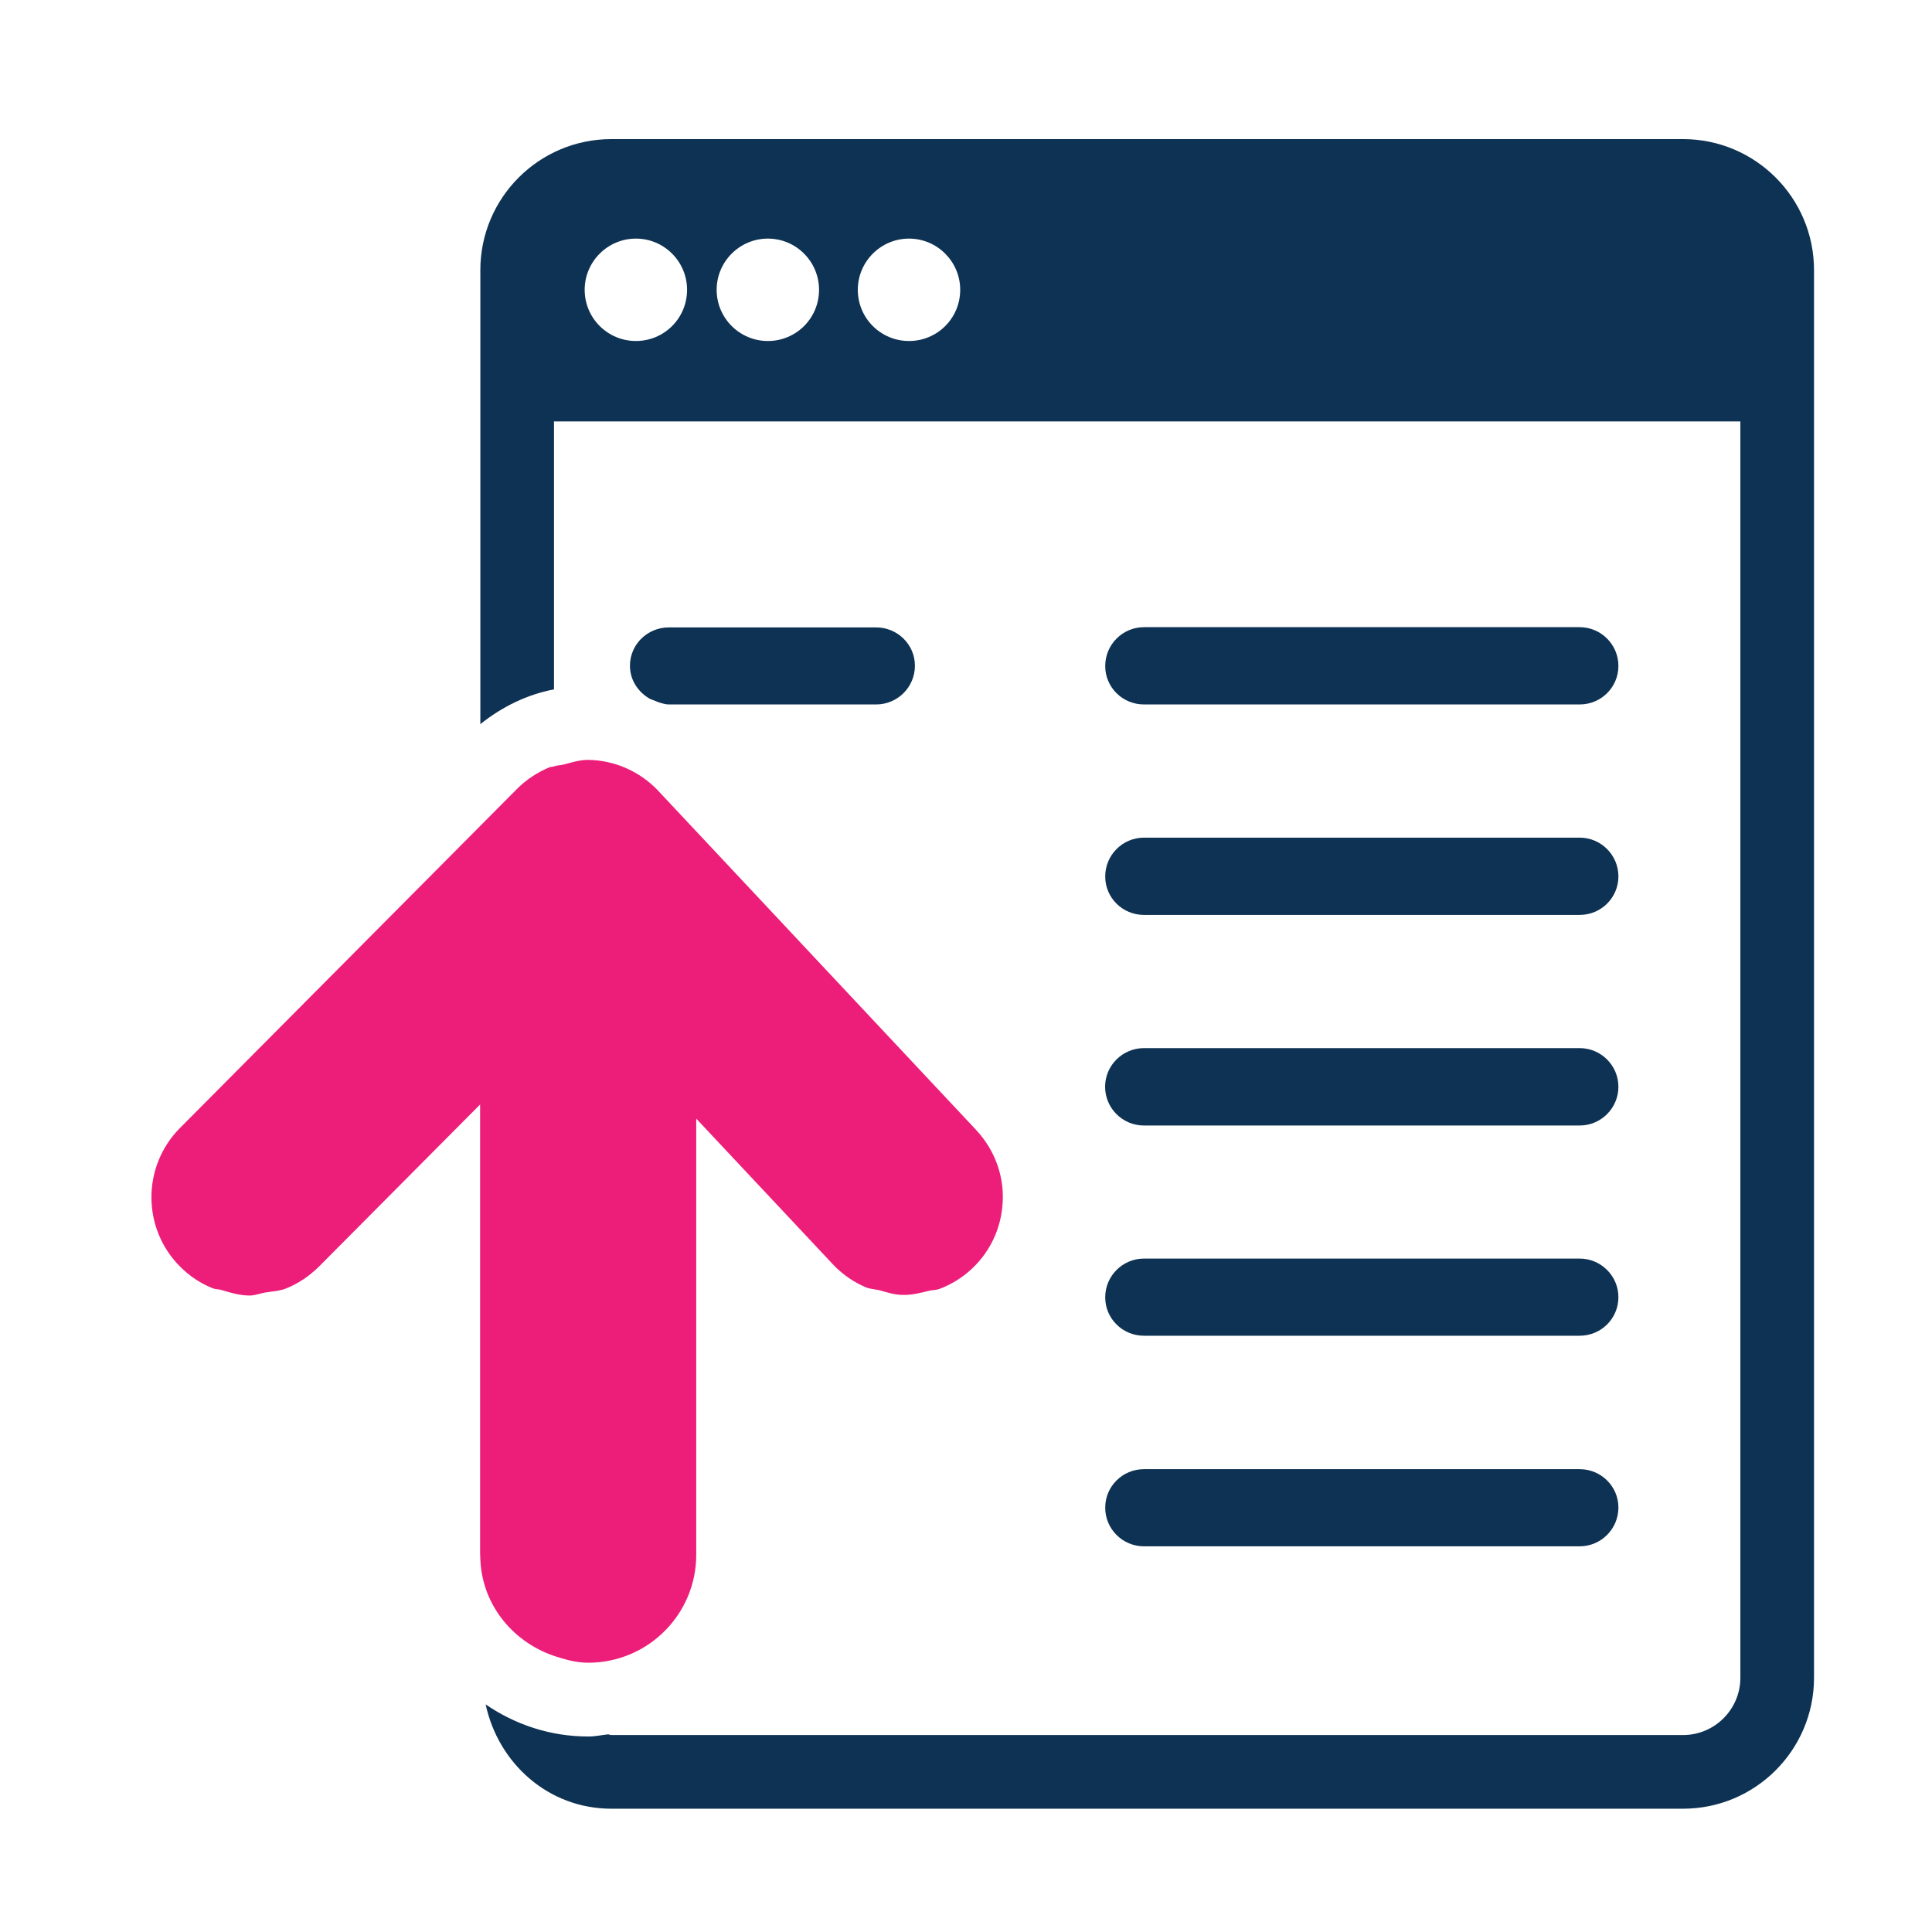 <?xml version="1.0" encoding="utf-8"?>
<!-- Generator: Adobe Illustrator 16.0.0, SVG Export Plug-In . SVG Version: 6.00 Build 0)  -->
<!DOCTYPE svg PUBLIC "-//W3C//DTD SVG 1.1//EN" "http://www.w3.org/Graphics/SVG/1.1/DTD/svg11.dtd">
<svg version="1.1" id="Layer_1" xmlns="http://www.w3.org/2000/svg" xmlns:xlink="http://www.w3.org/1999/xlink" x="0px" y="0px"
	 width="16px" height="16px" viewBox="0 0 16 16" enable-background="new 0 0 16 16" xml:space="preserve">
<g>
	<path fill="#0E3253" d="M13.938,1.152H5.063c-0.599,0-1.085,0.486-1.085,1.085V3.49v2.507c0.18-0.144,0.386-0.245,0.61-0.288V3.49
		h9.825v10.404c0,0.262-0.213,0.475-0.475,0.475H5.063c-0.01,0-0.018-0.005-0.027-0.006c-0.054,0.006-0.107,0.018-0.164,0.018
		c-0.315,0-0.607-0.099-0.85-0.266c0.105,0.489,0.52,0.864,1.041,0.864h8.875c0.599,0,1.085-0.486,1.085-1.085V3.49V2.237
		C15.023,1.638,14.537,1.152,13.938,1.152z M5.266,2.824c-0.233,0-0.424-0.189-0.424-0.424c0-0.233,0.19-0.424,0.424-0.424
		c0.235,0,0.424,0.191,0.424,0.424C5.69,2.635,5.501,2.824,5.266,2.824z M6.359,2.824c-0.233,0-0.424-0.189-0.424-0.424
		c0-0.233,0.19-0.424,0.424-0.424c0.235,0,0.424,0.191,0.424,0.424C6.783,2.635,6.594,2.824,6.359,2.824z M7.528,2.824
		c-0.234,0-0.424-0.189-0.424-0.424c0-0.233,0.19-0.424,0.424-0.424c0.234,0,0.424,0.191,0.424,0.424
		C7.952,2.635,7.763,2.824,7.528,2.824z"/>
	<path fill="#0E3253" d="M7.256,5.834c0.176,0,0.321-0.143,0.321-0.321c0-0.176-0.145-0.317-0.321-0.317H5.538
		c-0.176,0-0.321,0.141-0.321,0.317c0,0.12,0.068,0.219,0.166,0.275c0.024,0.01,0.05,0.018,0.074,0.029
		c0.026,0.007,0.053,0.017,0.081,0.017H7.256z"/>
	<path fill="#0E3253" d="M9.474,9.321h3.608c0.178,0,0.321-0.145,0.321-0.321c0-0.176-0.144-0.32-0.321-0.32H9.474
		C9.296,8.68,9.152,8.824,9.152,9C9.152,9.177,9.296,9.321,9.474,9.321z"/>
	<path fill="#0E3253" d="M9.474,11.062h3.608c0.178,0,0.321-0.143,0.321-0.319c0-0.176-0.144-0.32-0.321-0.32H9.474
		c-0.178,0-0.321,0.145-0.321,0.32C9.152,10.919,9.296,11.062,9.474,11.062z"/>
	<path fill="#0E3253" d="M9.474,12.806h3.608c0.178,0,0.321-0.145,0.321-0.321c0-0.176-0.144-0.318-0.321-0.318H9.474
		c-0.178,0-0.321,0.143-0.321,0.318C9.152,12.661,9.296,12.806,9.474,12.806z"/>
	<path fill="#0E3253" d="M9.474,5.834h3.608c0.178,0,0.321-0.143,0.321-0.319c0-0.177-0.144-0.321-0.321-0.321H9.474
		c-0.178,0-0.321,0.145-0.321,0.321C9.152,5.691,9.296,5.834,9.474,5.834z"/>
	<path fill="#0E3253" d="M9.474,7.577h3.608c0.178,0,0.321-0.143,0.321-0.319c0-0.177-0.144-0.321-0.321-0.321H9.474
		c-0.178,0-0.321,0.145-0.321,0.321C9.152,7.434,9.296,7.577,9.474,7.577z"/>
	<path fill="#ED1E79" d="M8.085,9.359L5.452,6.55C5.301,6.389,5.091,6.296,4.871,6.293c-0.071,0-0.137,0.021-0.205,0.039
		C4.64,6.338,4.613,6.338,4.588,6.347C4.575,6.351,4.561,6.35,4.549,6.355c-0.098,0.041-0.189,0.1-0.267,0.178L3.978,6.839
		L1.49,9.342c-0.316,0.319-0.314,0.834,0.003,1.149c0.08,0.08,0.171,0.139,0.269,0.178c0.021,0.009,0.046,0.007,0.068,0.013
		c0.078,0.024,0.157,0.047,0.237,0.047c0.045,0,0.087-0.018,0.13-0.025c0.06-0.01,0.12-0.012,0.176-0.035
		c0.098-0.04,0.189-0.101,0.269-0.18l1.334-1.342v3.729c0,0.001,0.001,0.001,0.001,0.003c0.001,0.393,0.258,0.713,0.61,0.834
		c0.091,0.03,0.184,0.057,0.284,0.057c0.494,0,0.895-0.4,0.895-0.894V9.264l1.132,1.207c0.079,0.084,0.171,0.146,0.27,0.189
		c0.037,0.016,0.076,0.016,0.114,0.025c0.065,0.018,0.129,0.039,0.195,0.039c0.071,0.002,0.143-0.016,0.212-0.033
		c0.029-0.008,0.06-0.006,0.089-0.016c0.098-0.036,0.189-0.092,0.27-0.167c0.171-0.16,0.257-0.376,0.257-0.594
		C8.306,9.717,8.232,9.517,8.085,9.359z"/>
</g>
</svg>

